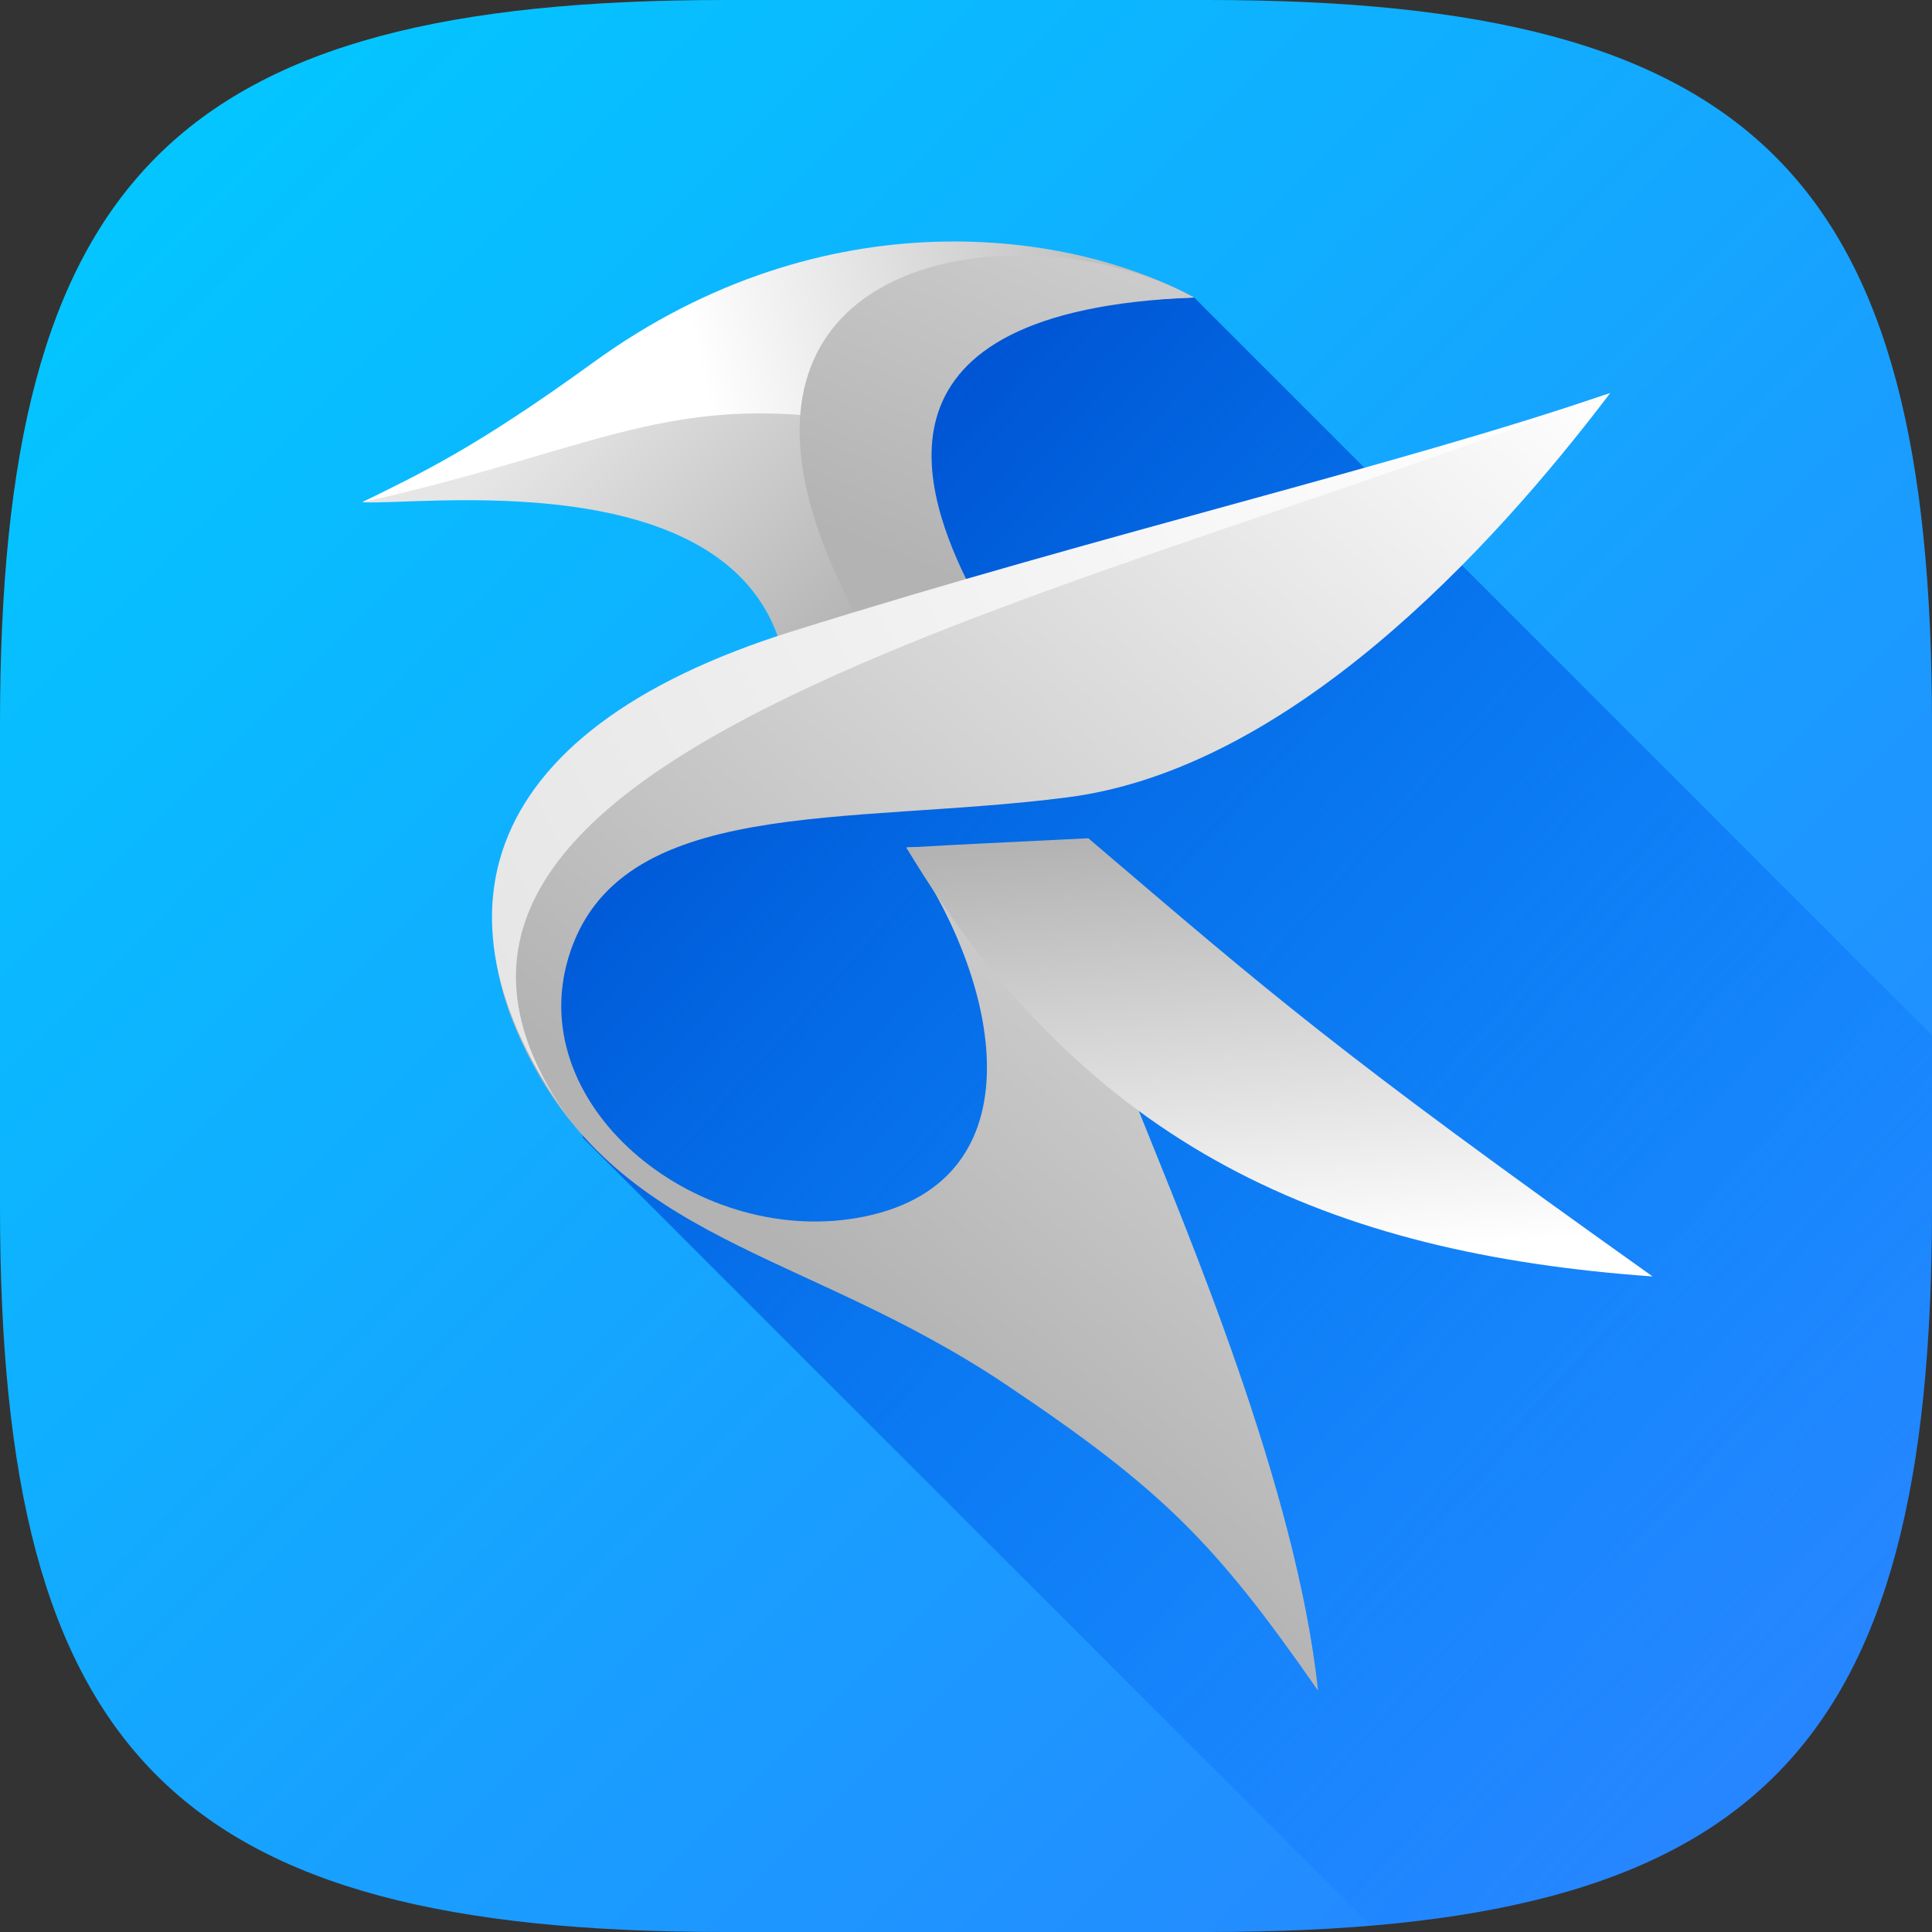 <?xml version="1.0" encoding="UTF-8" standalone="no"?>
<!-- Created with Inkscape (http://www.inkscape.org/) -->

<svg
   width="16"
   height="16"
   viewBox="0 0 16 16"
   version="1.1"
   id="svg5"
   inkscape:version="1.2.1 (9c6d41e410, 2022-07-14)"
   sodipodi:docname="kate.svg"
   xmlns:inkscape="http://www.inkscape.org/namespaces/inkscape"
   xmlns:sodipodi="http://sodipodi.sourceforge.net/DTD/sodipodi-0.dtd"
   xmlns:xlink="http://www.w3.org/1999/xlink"
   xmlns="http://www.w3.org/2000/svg"
   xmlns:svg="http://www.w3.org/2000/svg">
  <rect x="0" y="0" width="16" height="16" fill="#333333" stroke="none"/>
  <sodipodi:namedview
     id="namedview7"
     pagecolor="#ffffff"
     bordercolor="#000000"
     borderopacity="0.25"
     inkscape:showpageshadow="2"
     inkscape:pageopacity="0.0"
     inkscape:pagecheckerboard="0"
     inkscape:deskcolor="#d1d1d1"
     inkscape:document-units="px"
     showgrid="false"
     inkscape:zoom="49.5"
     inkscape:cx="7.989899"
     inkscape:cy="8"
     inkscape:window-width="1920"
     inkscape:window-height="1004"
     inkscape:window-x="0"
     inkscape:window-y="0"
     inkscape:window-maximized="1"
     inkscape:current-layer="svg5" />
  <defs
     id="defs2">
    <linearGradient
       inkscape:collect="always"
       xlink:href="#linearGradient25654"
       id="linearGradient1091"
       x1="16"
       y1="16"
       x2="0"
       y2="0"
       gradientUnits="userSpaceOnUse" />
    <linearGradient
       inkscape:collect="always"
       xlink:href="#linearGradient13862"
       id="linearGradient13864"
       x1="15.024"
       y1="11.618"
       x2="20.87"
       y2="17.389"
       gradientUnits="userSpaceOnUse"
       gradientTransform="matrix(0.382,0,0,0.382,-0.817,-1.435)" />
    <linearGradient
       inkscape:collect="always"
       id="linearGradient13862">
      <stop
         style="stop-color:#e6e6e6;stop-opacity:1;"
         offset="0"
         id="stop13858" />
      <stop
         style="stop-color:#b3b3b3;stop-opacity:1;"
         offset="1"
         id="stop13860" />
    </linearGradient>
    <linearGradient
       inkscape:collect="always"
       xlink:href="#linearGradient5110"
       id="linearGradient5112"
       x1="37.079"
       y1="12.289"
       x2="20.277"
       y2="31.786"
       gradientUnits="userSpaceOnUse"
       gradientTransform="matrix(0.382,0,0,0.382,-0.817,-1.435)" />
    <linearGradient
       inkscape:collect="always"
       id="linearGradient5110">
      <stop
         style="stop-color:#ffffff;stop-opacity:1;"
         offset="0"
         id="stop5106" />
      <stop
         style="stop-color:#b3b3b3;stop-opacity:1;"
         offset="1"
         id="stop5108" />
    </linearGradient>
    <linearGradient
       inkscape:collect="always"
       xlink:href="#linearGradient5110"
       id="linearGradient6572"
       x1="26.609"
       y1="31.459"
       x2="25.756"
       y2="21.949"
       gradientUnits="userSpaceOnUse"
       gradientTransform="matrix(0.382,0,0,0.382,-0.817,-1.435)" />
    <linearGradient
       inkscape:collect="always"
       xlink:href="#linearGradient5110"
       id="linearGradient12404"
       x1="17.577"
       y1="12.782"
       x2="28.05"
       y2="10.215"
       gradientUnits="userSpaceOnUse"
       gradientTransform="matrix(0.382,0,0,0.382,-0.817,-1.435)" />
    <linearGradient
       inkscape:collect="always"
       xlink:href="#linearGradient10942"
       id="linearGradient10944"
       x1="26.246"
       y1="9.236"
       x2="23.221"
       y2="16.559"
       gradientUnits="userSpaceOnUse"
       gradientTransform="matrix(0.382,0,0,0.382,-0.817,-1.435)" />
    <linearGradient
       inkscape:collect="always"
       id="linearGradient10942">
      <stop
         style="stop-color:#cccccc;stop-opacity:1;"
         offset="0"
         id="stop10938" />
      <stop
         style="stop-color:#b3b3b3;stop-opacity:1;"
         offset="1"
         id="stop10940" />
    </linearGradient>
    <linearGradient
       inkscape:collect="always"
       xlink:href="#linearGradient9482"
       id="linearGradient9484"
       x1="13.482"
       y1="26.419"
       x2="37.079"
       y2="14.641"
       gradientUnits="userSpaceOnUse"
       gradientTransform="matrix(0.382,0,0,0.382,-0.817,-1.435)" />
    <linearGradient
       inkscape:collect="always"
       id="linearGradient9482">
      <stop
         style="stop-color:#e6e6e6;stop-opacity:1;"
         offset="0"
         id="stop9478" />
      <stop
         style="stop-color:#ffffff;stop-opacity:1;"
         offset="1"
         id="stop9480" />
    </linearGradient>
    <linearGradient
       inkscape:collect="always"
       id="linearGradient25654">
      <stop
         style="stop-color:#2a7fff;stop-opacity:1;"
         offset="0"
         id="stop25650" />
      <stop
         style="stop-color:#00ccff;stop-opacity:1;"
         offset="1"
         id="stop25652" />
    </linearGradient>
    <linearGradient
       inkscape:collect="always"
       xlink:href="#linearGradient25583"
       id="linearGradient25585"
       x1="15.024"
       y1="11.618"
       x2="28.864"
       y2="24.151"
       gradientUnits="userSpaceOnUse"
       gradientTransform="matrix(0.667,0,0,0.667,-3.695,-2.762)" />
    <linearGradient
       inkscape:collect="always"
       id="linearGradient25583">
      <stop
         style="stop-color:#0055d4;stop-opacity:1;"
         offset="0"
         id="stop25579" />
      <stop
         style="stop-color:#0066ff;stop-opacity:0;"
         offset="1"
         id="stop25581" />
    </linearGradient>
  </defs>
  <path
     id="path530"
     style="fill:url(#linearGradient1091);fill-opacity:1.0;stroke-width:0.5;stroke-linecap:round;stroke-linejoin:round"
     d="M 6 0 C 1.449 0 0 1.47 0 6 L 0 10 C 0 14.53 1.449 16 6 16 L 10 16 C 14.551 16 16 14.53 16 10 L 16 6 C 16 1.47 14.551 0 10 0 L 6 0 z " />
  <path
     id="rect21218"
     style="fill:url(#linearGradient25585);fill-opacity:1;stroke-width:0.667;stroke-linecap:round;stroke-linejoin:round"
     d="M 7.664 2.225 L 7.061 6.459 L 4.201 7.037 L 4.83 9.426 L 11.348 15.943 C 14.837 15.646 16 14.046 16 10 L 16 8.574 L 9.889 2.463 L 7.664 2.225 z " />
  <path
     style="fill:url(#linearGradient13864);fill-opacity:1;stroke-width:0.429"
     d="M 6.464,5.339 C 6.008,3.825 3.431,4.192 3,4.159 3.484,3.919 3.918,4.008 4.915,3.286 6.835,1.895 8.182,1.876 9.2,2.429 6.417,2.534 7.636,4.086 8.046,4.885 7.524,5.036 6.701,5.265 6.464,5.339 Z"
     id="path10" />
  <path
     style="fill:url(#linearGradient5112);fill-opacity:1;stroke-width:0.429"
     d="M 13.335,3.255 C 12.332,4.579 10.666,6.368 8.842,6.603 7.018,6.839 5.108,6.578 4.706,7.936 4.335,9.187 5.811,10.355 7.164,10.074 8.609,9.773 8.297,8.135 7.506,7.019 8.107,6.985 7.753,7.194 8.772,7.143 L 9.433,9.205 C 9.813,10.158 10.739,12.322 10.915,14 10.069,12.785 9.634,12.339 8.324,11.462 6.646,10.34 5.115,10.302 4.329,8.648 3.544,6.998 4.754,5.809 6.613,5.294 9.27,4.558 11.56,3.861 13.335,3.255 Z"
     id="path12" />
  <path
     style="fill:url(#linearGradient6572);fill-opacity:1;stroke-width:0.429"
     d="M 7.506,7.019 C 8.107,6.985 7.995,6.993 9.013,6.942 10.531,8.236 11.034,8.684 13.686,10.571 11.021,10.381 9.004,9.516 7.506,7.019 Z"
     id="path14" />
  <path
     style="fill:url(#linearGradient12404);fill-opacity:1;stroke-width:0.429"
     d="M 3,4.159 C 3.484,3.919 3.921,3.721 4.917,2.999 6.838,1.608 8.871,1.911 9.889,2.464 7.105,2.57 7.464,3.124 7.454,3.559 5.605,3.169 5.065,3.7 3,4.159 Z"
     id="path16" />
  <path
     style="fill:url(#linearGradient10944);fill-opacity:1;stroke-width:0.429"
     d="M 9.889,2.464 C 7.105,2.57 7.636,4.086 8.046,4.885 7.721,4.979 7.583,5.087 7.149,5.202 5.397,2.08 8.459,1.674 9.889,2.464 Z"
     id="path18" />
  <path
     style="fill:url(#linearGradient9484);fill-opacity:1;stroke-width:0.429"
     d="M 4.83,9.426 C 3.468,7.672 3.891,6.064 6.558,5.229 9.19,4.405 11.56,3.861 13.335,3.255 8.545,5.08 2.375,6.3 4.83,9.426 Z"
     id="path20" />
</svg>
